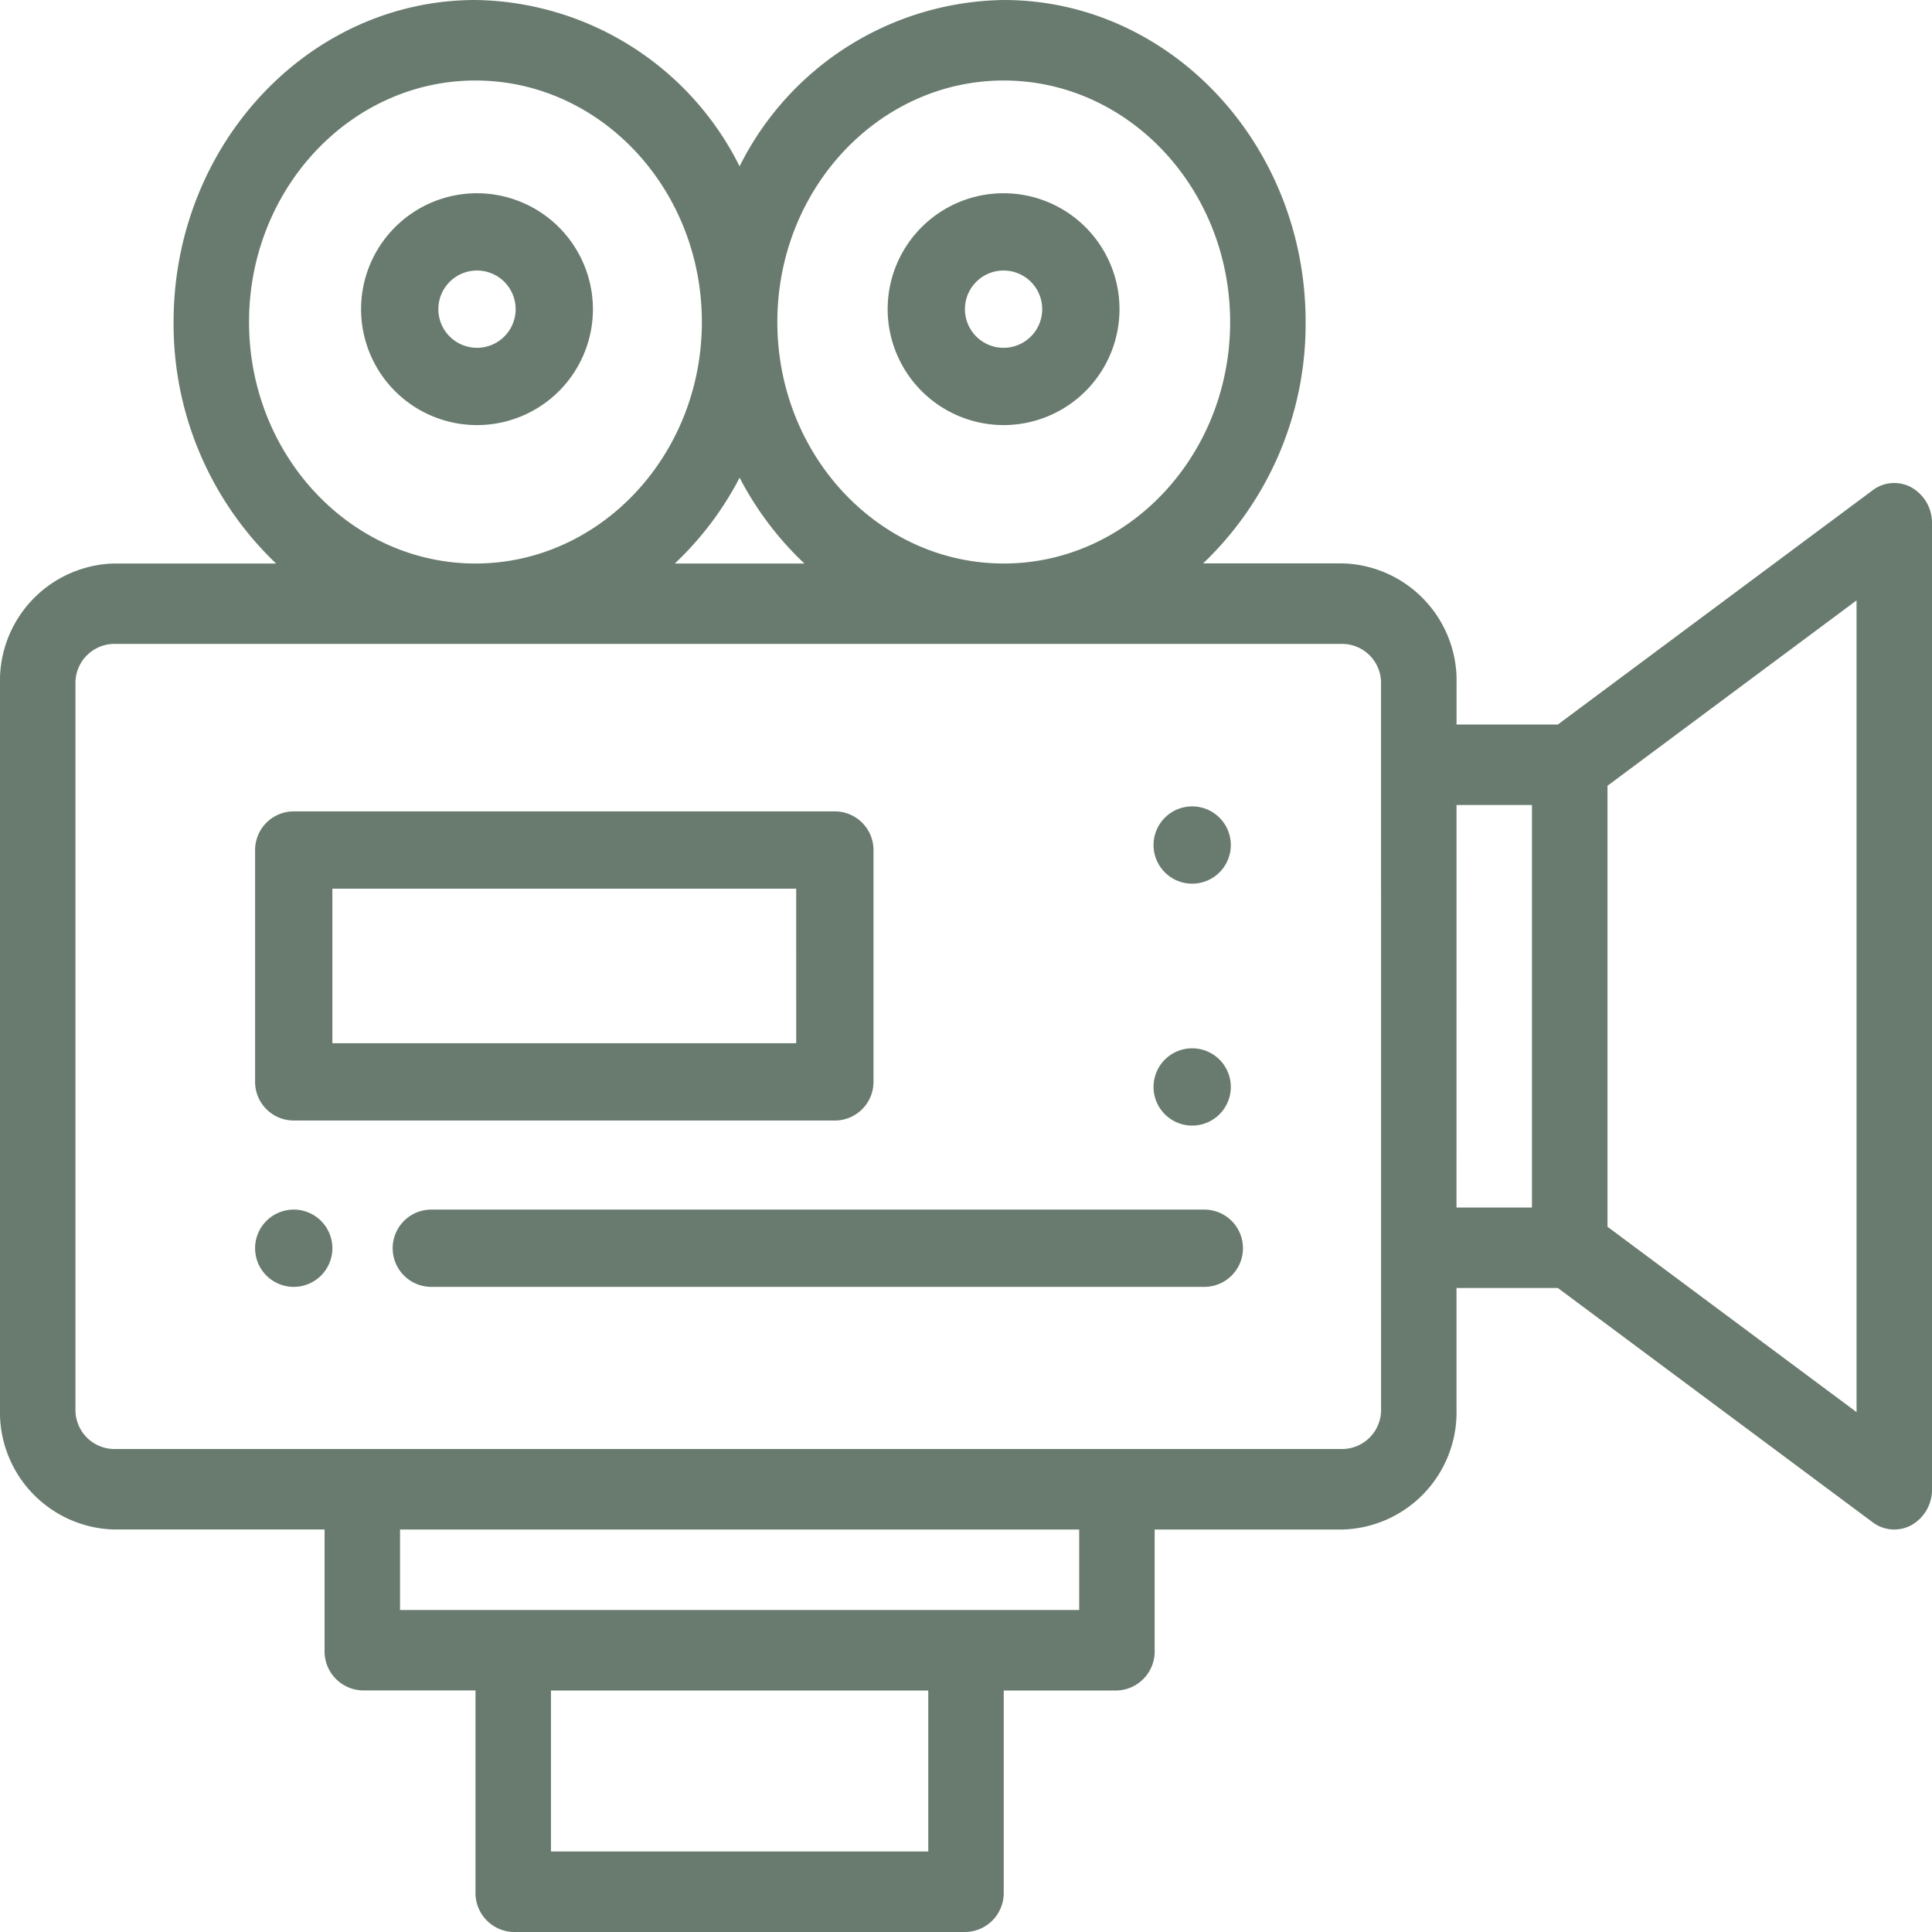 <svg xmlns="http://www.w3.org/2000/svg" viewBox="0 0 85 85">
  <defs>
    <style>
      .cls-1 {
        fill: #697b6f;
      }
    </style>
  </defs>
  <g id="film" transform="translate(0 0)">
    <path id="Path_174" data-name="Path 174" class="cls-1" d="M307.7,200a1.7,1.7,0,1,0,1.7,1.7A1.7,1.7,0,0,0,307.7,200Zm0,0" transform="translate(-255.249 -164.522)"/>
    <path id="Path_175" data-name="Path 175" class="cls-1" d="M307.7,260a1.7,1.7,0,1,0,1.7,1.7A1.7,1.7,0,0,0,307.7,260Zm0,0" transform="translate(-255.249 -213.879)"/>
    <path id="Path_176" data-name="Path 176" class="cls-1" d="M67.7,300a1.7,1.7,0,1,0,1.7,1.7A1.7,1.7,0,0,0,67.7,300Zm0,0" transform="translate(-54.777 -246.783)"/>
    <path id="Path_177" data-name="Path 177" class="cls-1" d="M84.108,21.451a1.573,1.573,0,0,0-1.718.118L68.54,31.875H64.082V30.1a5.16,5.16,0,0,0-4.98-5.313h-6.17a14.552,14.552,0,0,0,4.51-10.625C57.441,6.355,51.484,0,44.16,0A13.189,13.189,0,0,0,32.539,7.318,13.189,13.189,0,0,0,20.918,0C13.594,0,7.637,6.355,7.637,14.167a14.552,14.552,0,0,0,4.51,10.625H4.98A5.16,5.16,0,0,0,0,30.1V61.979a5.16,5.16,0,0,0,4.98,5.312h9.3V72.6a1.718,1.718,0,0,0,1.66,1.771h4.98v8.854A1.718,1.718,0,0,0,22.578,85H42.5a1.718,1.718,0,0,0,1.66-1.771V74.375h4.98A1.718,1.718,0,0,0,50.8,72.6V67.292h8.3a5.16,5.16,0,0,0,4.98-5.312V56.667H68.54L82.39,66.974a1.574,1.574,0,0,0,1.718.118A1.79,1.79,0,0,0,85,65.521v-42.5a1.79,1.79,0,0,0-.892-1.57ZM44.16,3.542c5.493,0,9.961,4.767,9.961,10.625S49.653,24.792,44.16,24.792,34.2,20.026,34.2,14.167,38.667,3.542,44.16,3.542Zm-8.771,21.25h-5.7a14.126,14.126,0,0,0,2.851-3.776,14.137,14.137,0,0,0,2.85,3.776ZM10.957,14.167c0-5.858,4.468-10.625,9.961-10.625s9.961,4.767,9.961,10.625-4.468,10.625-9.961,10.625S10.957,20.026,10.957,14.167ZM40.84,81.458h-16.6V74.375h16.6ZM47.48,70.833H17.6V67.292H47.48Zm13.281-8.854A1.72,1.72,0,0,1,59.1,63.75H4.98a1.72,1.72,0,0,1-1.66-1.771V30.1a1.72,1.72,0,0,1,1.66-1.771H59.1a1.72,1.72,0,0,1,1.66,1.771Zm3.32-26.562H67.4V53.125h-3.32Zm17.6,26.71L70.723,53.972V34.57L81.68,26.416Zm0,0" transform="translate(0 0)"/>
    <path id="Path_178" data-name="Path 178" class="cls-1" d="M101.1,50a5.1,5.1,0,1,0,5.1,5.1A5.107,5.107,0,0,0,101.1,50Zm0,6.8a1.7,1.7,0,1,1,1.7-1.7A1.7,1.7,0,0,1,101.1,56.8Zm0,0" transform="translate(-80.114 -41.498)"/>
    <path id="Path_179" data-name="Path 179" class="cls-1" d="M241.1,60.2a5.1,5.1,0,1,0-5.1-5.1A5.107,5.107,0,0,0,241.1,60.2Zm0-6.8a1.7,1.7,0,1,1-1.7,1.7A1.7,1.7,0,0,1,241.1,53.4Zm0,0" transform="translate(-196.947 -41.498)"/>
    <path id="Path_180" data-name="Path 180" class="cls-1" d="M93.207,211.9V201.7a1.7,1.7,0,0,0-1.7-1.7H67.7a1.7,1.7,0,0,0-1.7,1.7v10.2a1.7,1.7,0,0,0,1.7,1.7H91.507A1.7,1.7,0,0,0,93.207,211.9Zm-3.4-1.7H69.4v-6.8H89.806Zm0,0" transform="translate(-54.777 -164.302)"/>
    <path id="Path_181" data-name="Path 181" class="cls-1" d="M141.709,300H107.7a1.7,1.7,0,0,0,0,3.4h34.009a1.7,1.7,0,0,0,0-3.4Zm0,0" transform="translate(-88.724 -246.783)"/>
  </g>
</svg>
